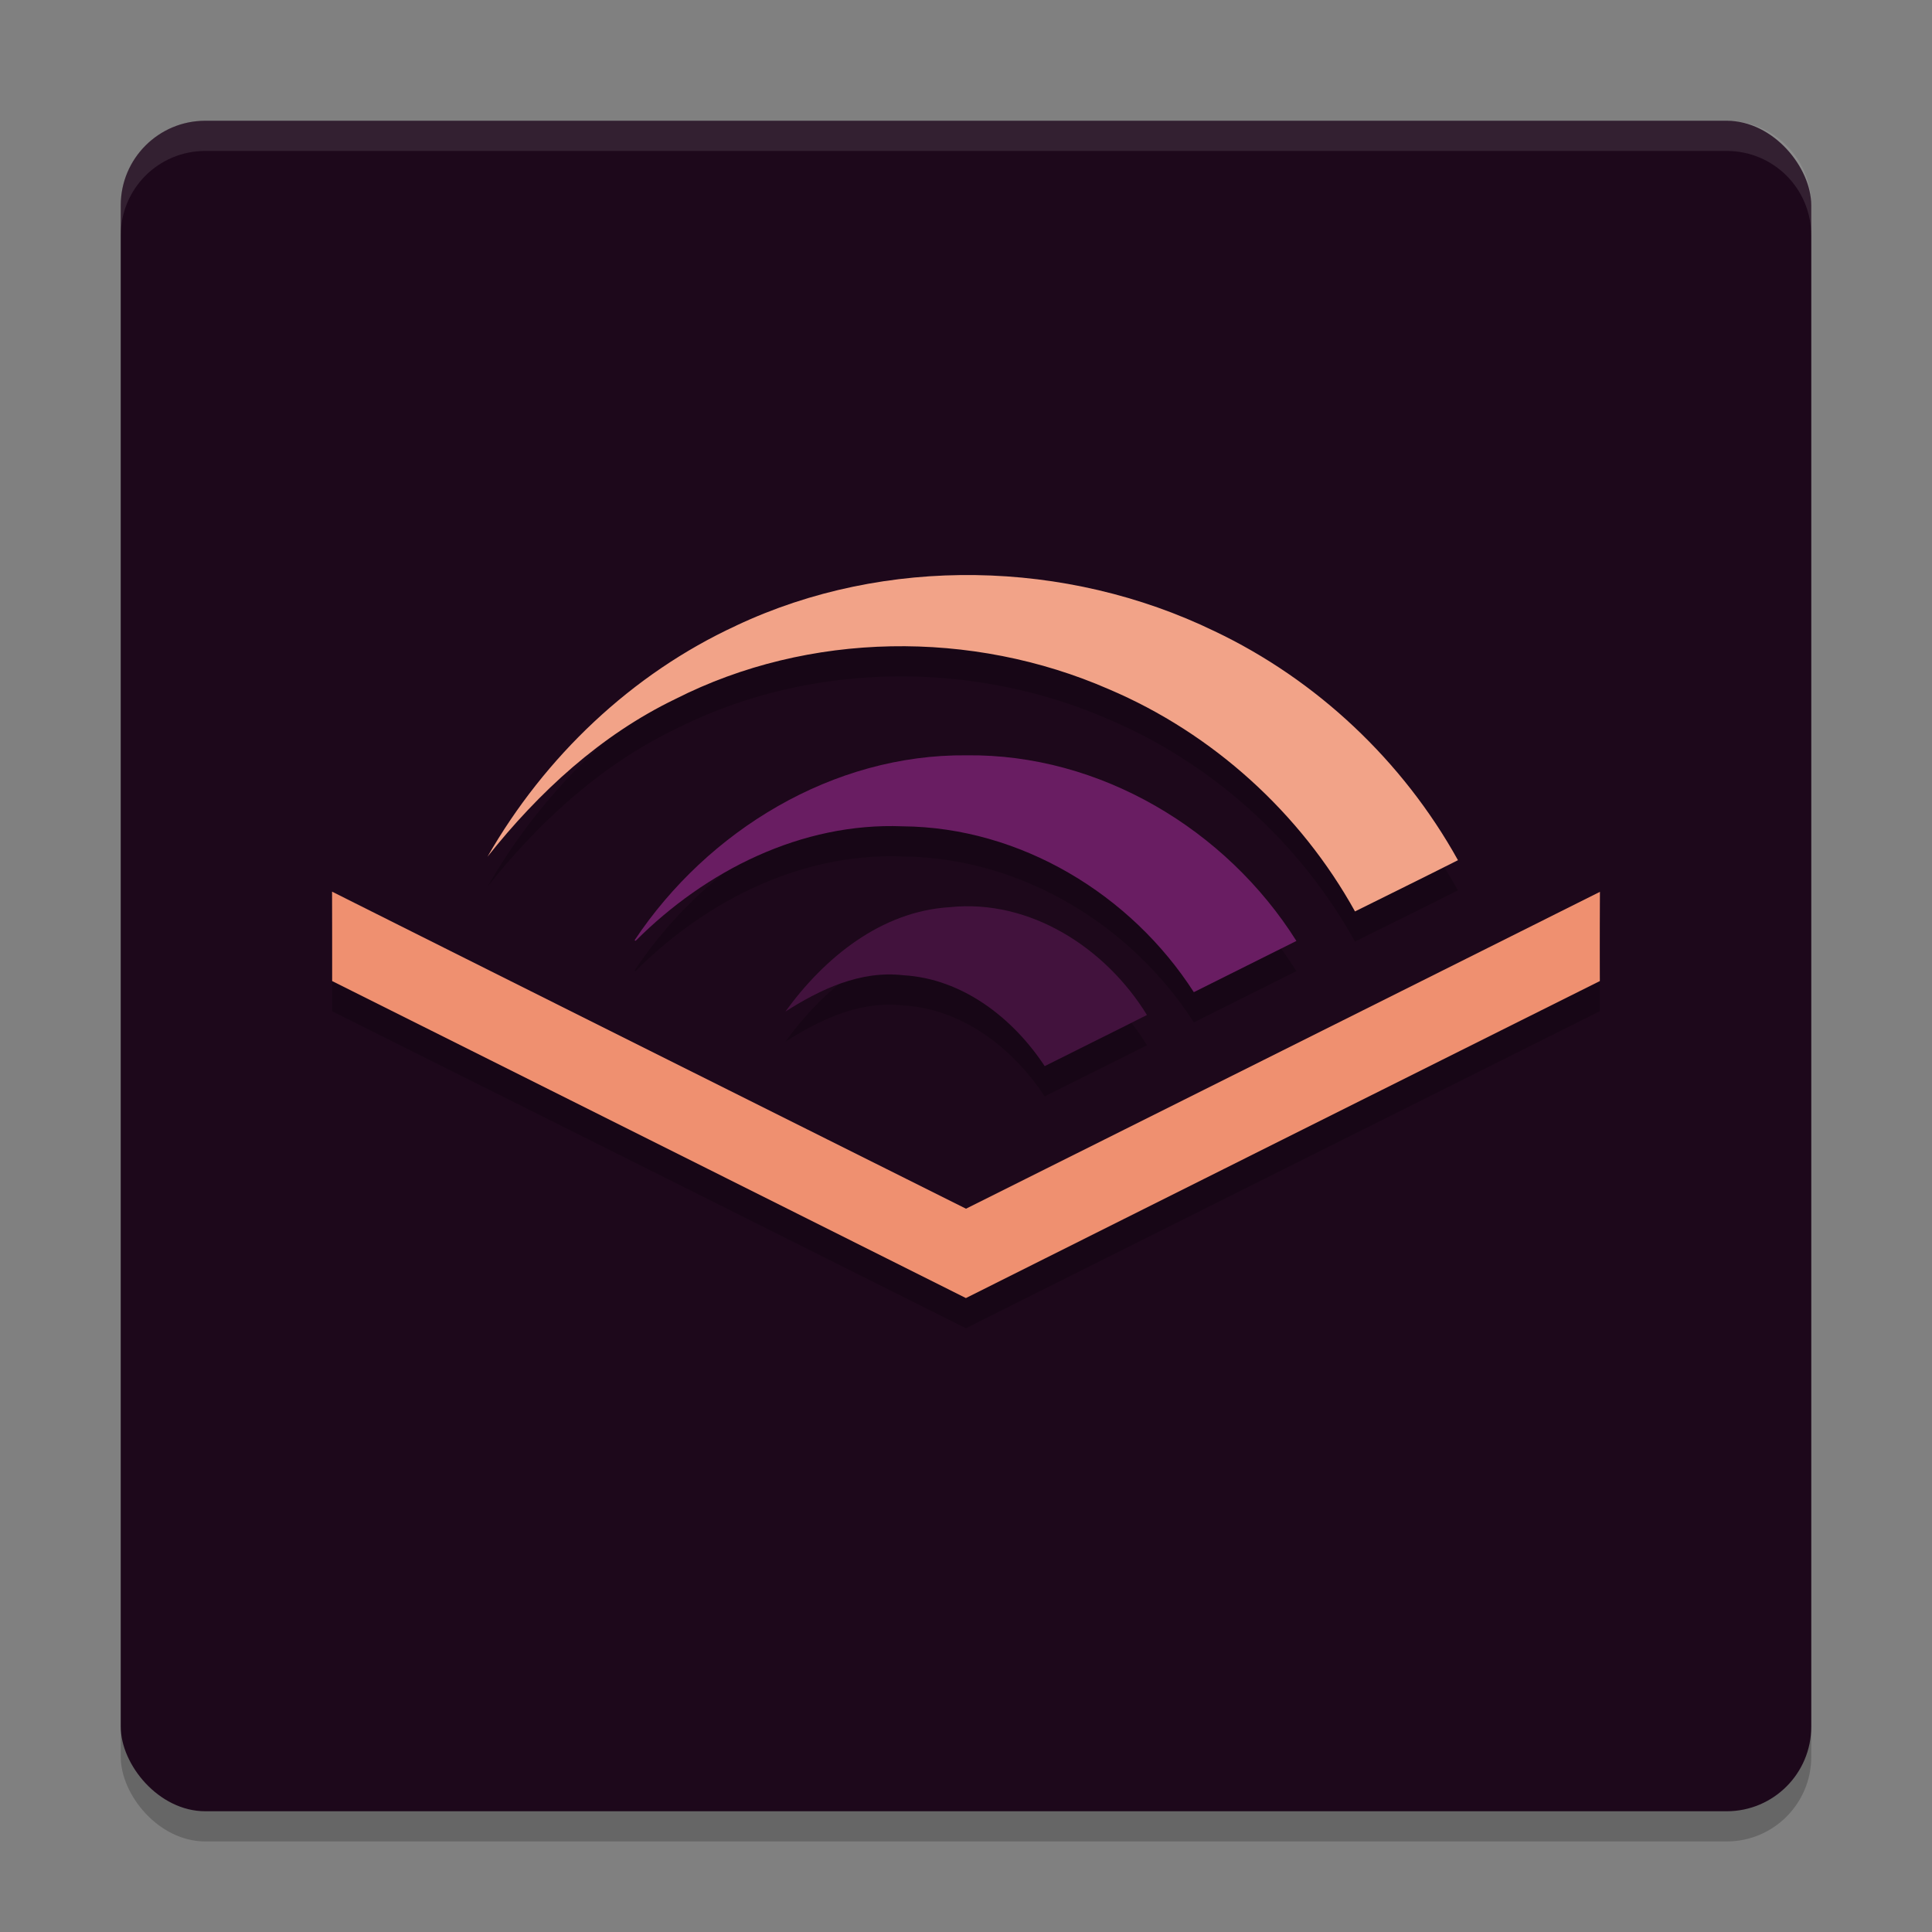 <svg xmlns="http://www.w3.org/2000/svg" width="64" height="64" version="1">
 <rect width="100%" height="100%" fill="#808080" stroke="none"/>
 <rect style="opacity:0.2" width="56" height="56" x="4" y="5" rx="2.8" ry="2.8"/>
 <rect style="fill:#1d081b" width="56" height="56" x="4" y="4" rx="2.8" ry="2.8"/>
 <path style="opacity:0.2" d="m 32.322,20.051 c -2.729,-0.04 -5.461,0.507 -7.934,1.672 -3.47,1.599 -6.348,4.35 -8.242,7.656 1.696,-2.137 3.75,-4.03 6.225,-5.223 4.425,-2.245 9.832,-2.303 14.361,-0.324 3.438,1.461 6.343,4.094 8.152,7.359 1.137,-0.564 2.275,-1.123 3.41,-1.695 -1.823,-3.285 -4.674,-5.976 -8.066,-7.588 -2.452,-1.188 -5.177,-1.817 -7.906,-1.857 z m -0.297,5.971 c -4.429,-0.044 -8.583,2.488 -11.004,6.127 0.012,0.006 0.023,0.012 0.035,0.018 2.327,-2.329 5.5,-3.928 8.846,-3.793 3.892,0.031 7.559,2.246 9.645,5.494 1.133,-0.566 2.266,-1.131 3.398,-1.697 -2.325,-3.696 -6.513,-6.2 -10.92,-6.148 z M 11,30.537 c 0.003,0.987 0.002,1.974 0.002,2.963 a 32932.609,32932.609 0 0 1 20.994,10.5 21371.41,21371.41 0 0 1 21,-10.5 A 350.635,350.635 0 0 1 53,30.543 C 46.001,34.047 38.999,37.541 32,41.039 24.998,37.54 17.996,34.046 11,30.537 Z m 21.455,0.498 c -0.326,-0.023 -0.659,-0.019 -0.992,0.016 -2.282,0.137 -4.158,1.678 -5.447,3.459 1.16,-0.741 2.488,-1.367 3.904,-1.203 1.963,0.114 3.633,1.415 4.686,3.012 1.127,-0.567 2.263,-1.123 3.389,-1.693 -1.189,-1.937 -3.254,-3.432 -5.539,-3.59 z"/>
 <path style="fill:#f2a388" d="m 24.389,20.723 c 4.944,-2.329 10.935,-2.192 15.84,0.184 3.393,1.612 6.245,4.303 8.068,7.588 -1.135,0.573 -2.274,1.132 -3.411,1.697 -1.81,-3.266 -4.714,-5.899 -8.152,-7.36 -4.53,-1.979 -9.938,-1.921 -14.362,0.324 -2.474,1.193 -4.527,3.087 -6.223,5.224 1.894,-3.306 4.772,-6.057 8.241,-7.656 z"/>
 <path style="fill:#691d62" d="M 32.025 25.021 C 27.596 24.977 23.443 27.51 21.021 31.148 C 21.033 31.154 21.045 31.16 21.057 31.166 C 23.384 28.837 26.557 27.238 29.902 27.373 C 33.795 27.404 37.461 29.619 39.547 32.867 C 40.68 32.301 41.813 31.736 42.945 31.17 C 40.62 27.474 36.432 24.97 32.025 25.021 z"/>
 <path style="fill:#ef9070" d="m 11,29.537 c 6.996,3.508 13.998,7.004 21,10.503 6.999,-3.498 14.001,-6.994 21,-10.497 A 350.635,350.635 0 0 0 52.997,32.499 21371.41,21371.41 0 0 0 31.997,43 32932.609,32932.609 0 0 0 11.003,32.499 c 0,-0.989 0,-1.976 -0.003,-2.962 z"/>
 <path style="fill:#42123d" d="m 26.017,33.51 c 1.29,-1.781 3.166,-3.321 5.447,-3.459 2.667,-0.277 5.171,1.359 6.53,3.572 -1.126,0.57 -2.261,1.127 -3.387,1.694 -1.052,-1.596 -2.722,-2.897 -4.685,-3.011 -1.416,-0.164 -2.744,0.462 -3.904,1.203 z"/>
 <path style="fill:#ffffff;opacity:0.1" d="M 6.801 4 C 5.25 4 4 5.25 4 6.801 L 4 7.801 C 4 6.25 5.25 5 6.801 5 L 57.199 5 C 58.75 5 60 6.25 60 7.801 L 60 6.801 C 60 5.25 58.75 4 57.199 4 L 6.801 4 z"/>
</svg>
